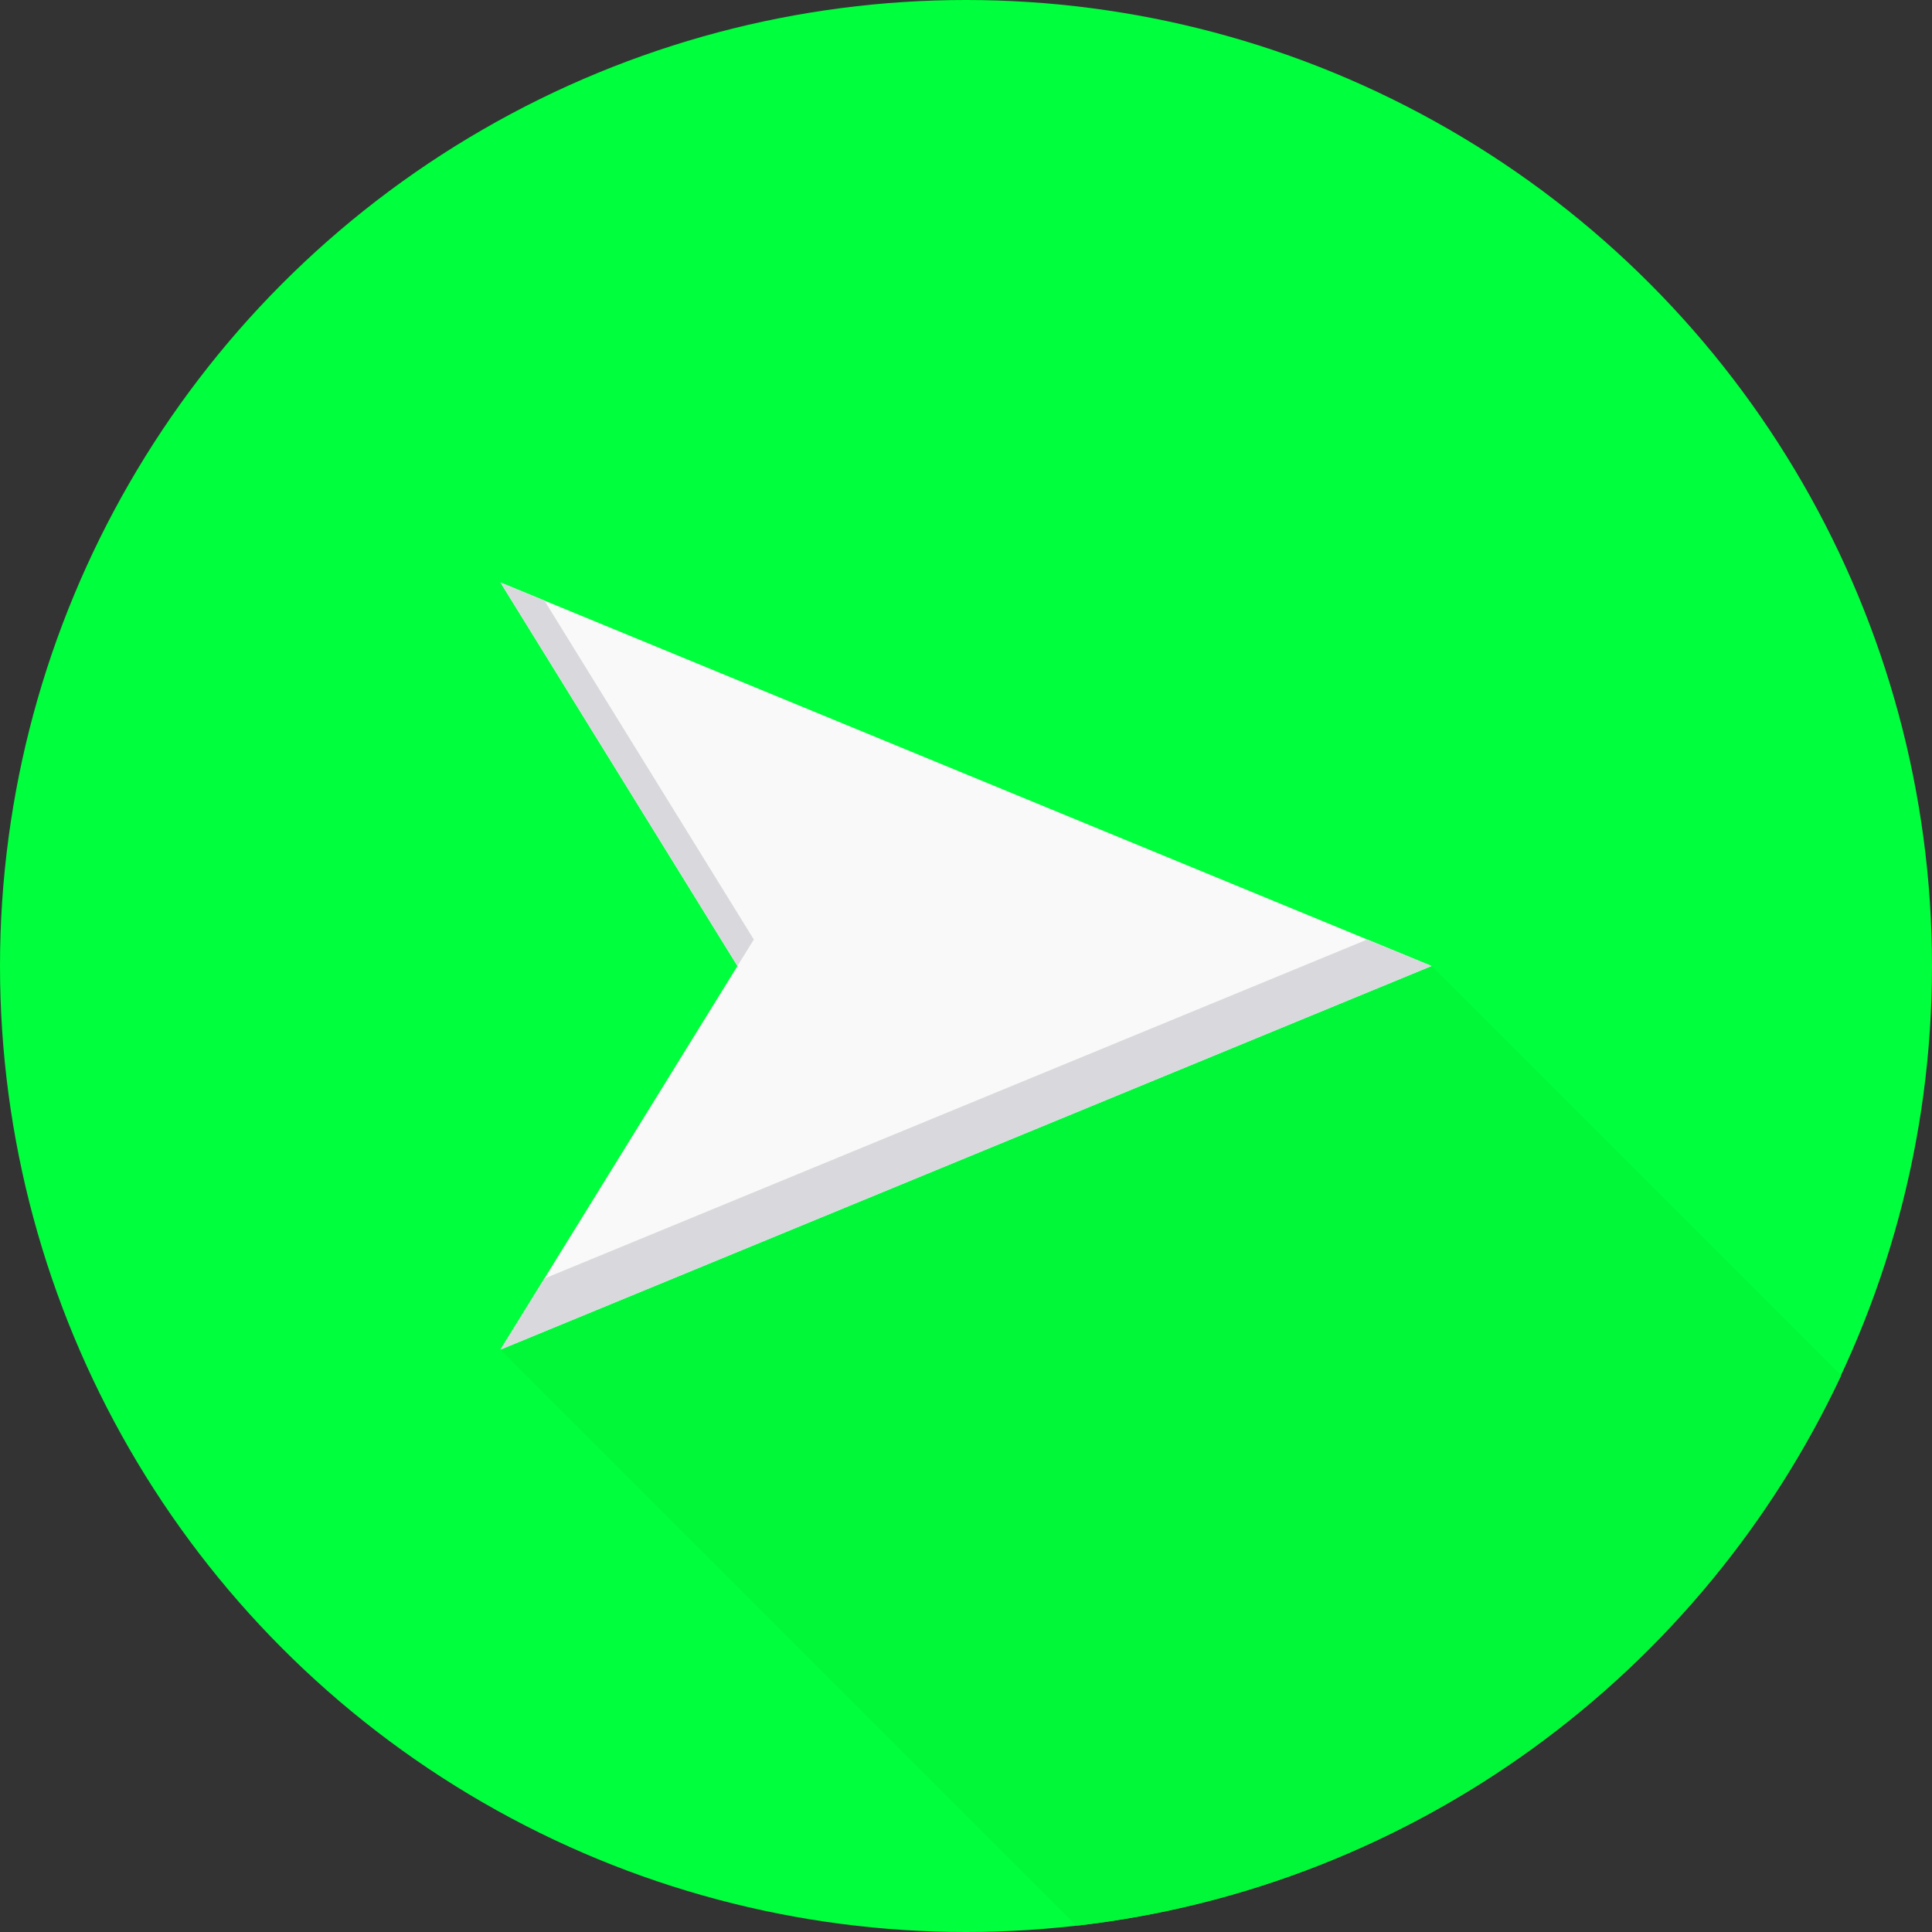 <?xml version="1.0"?>
<svg xmlns="http://www.w3.org/2000/svg" xmlns:xlink="http://www.w3.org/1999/xlink" version="1.1" id="Layer_1" x="0px" y="0px" viewBox="0 0 511.982 511.982" style="enable-background:new 0 0 511.982 511.982;" xml:space="preserve" width="512px" height="512px" class=""><rect x="0" y="0" width="511.982" height="511.982" fill="#333333" stroke="none"/><g><circle style="fill:#00FF3C" cx="255.991" cy="255.991" r="255.991" data-original="#6BC9EF" class="" data-old_color="#6BC9EF"/><path style="fill:#00F839" d="M487.902,364.534c-36.908,78.709-112.666,135.536-202.59,145.78L132.623,357.643l246.736-101.652  L487.902,364.534z" data-original="#59B8DE" class="active-path" data-old_color="#59B8DE"/><polygon style="fill:#F9F9F9;" points="195.425,255.991 132.623,154.357 379.359,255.991 132.623,357.643 " data-original="#F9F9F9" class=""/><g>
	<polygon style="fill:#D9D9DD;" points="362.316,248.972 379.359,255.991 132.623,357.643 144.278,338.804  " data-original="#D9D9DD" class=""/>
	<polygon style="fill:#D9D9DD;" points="195.425,255.991 132.623,154.357 144.278,159.158 199.768,248.972  " data-original="#D9D9DD" class=""/>
</g></g> </svg>
